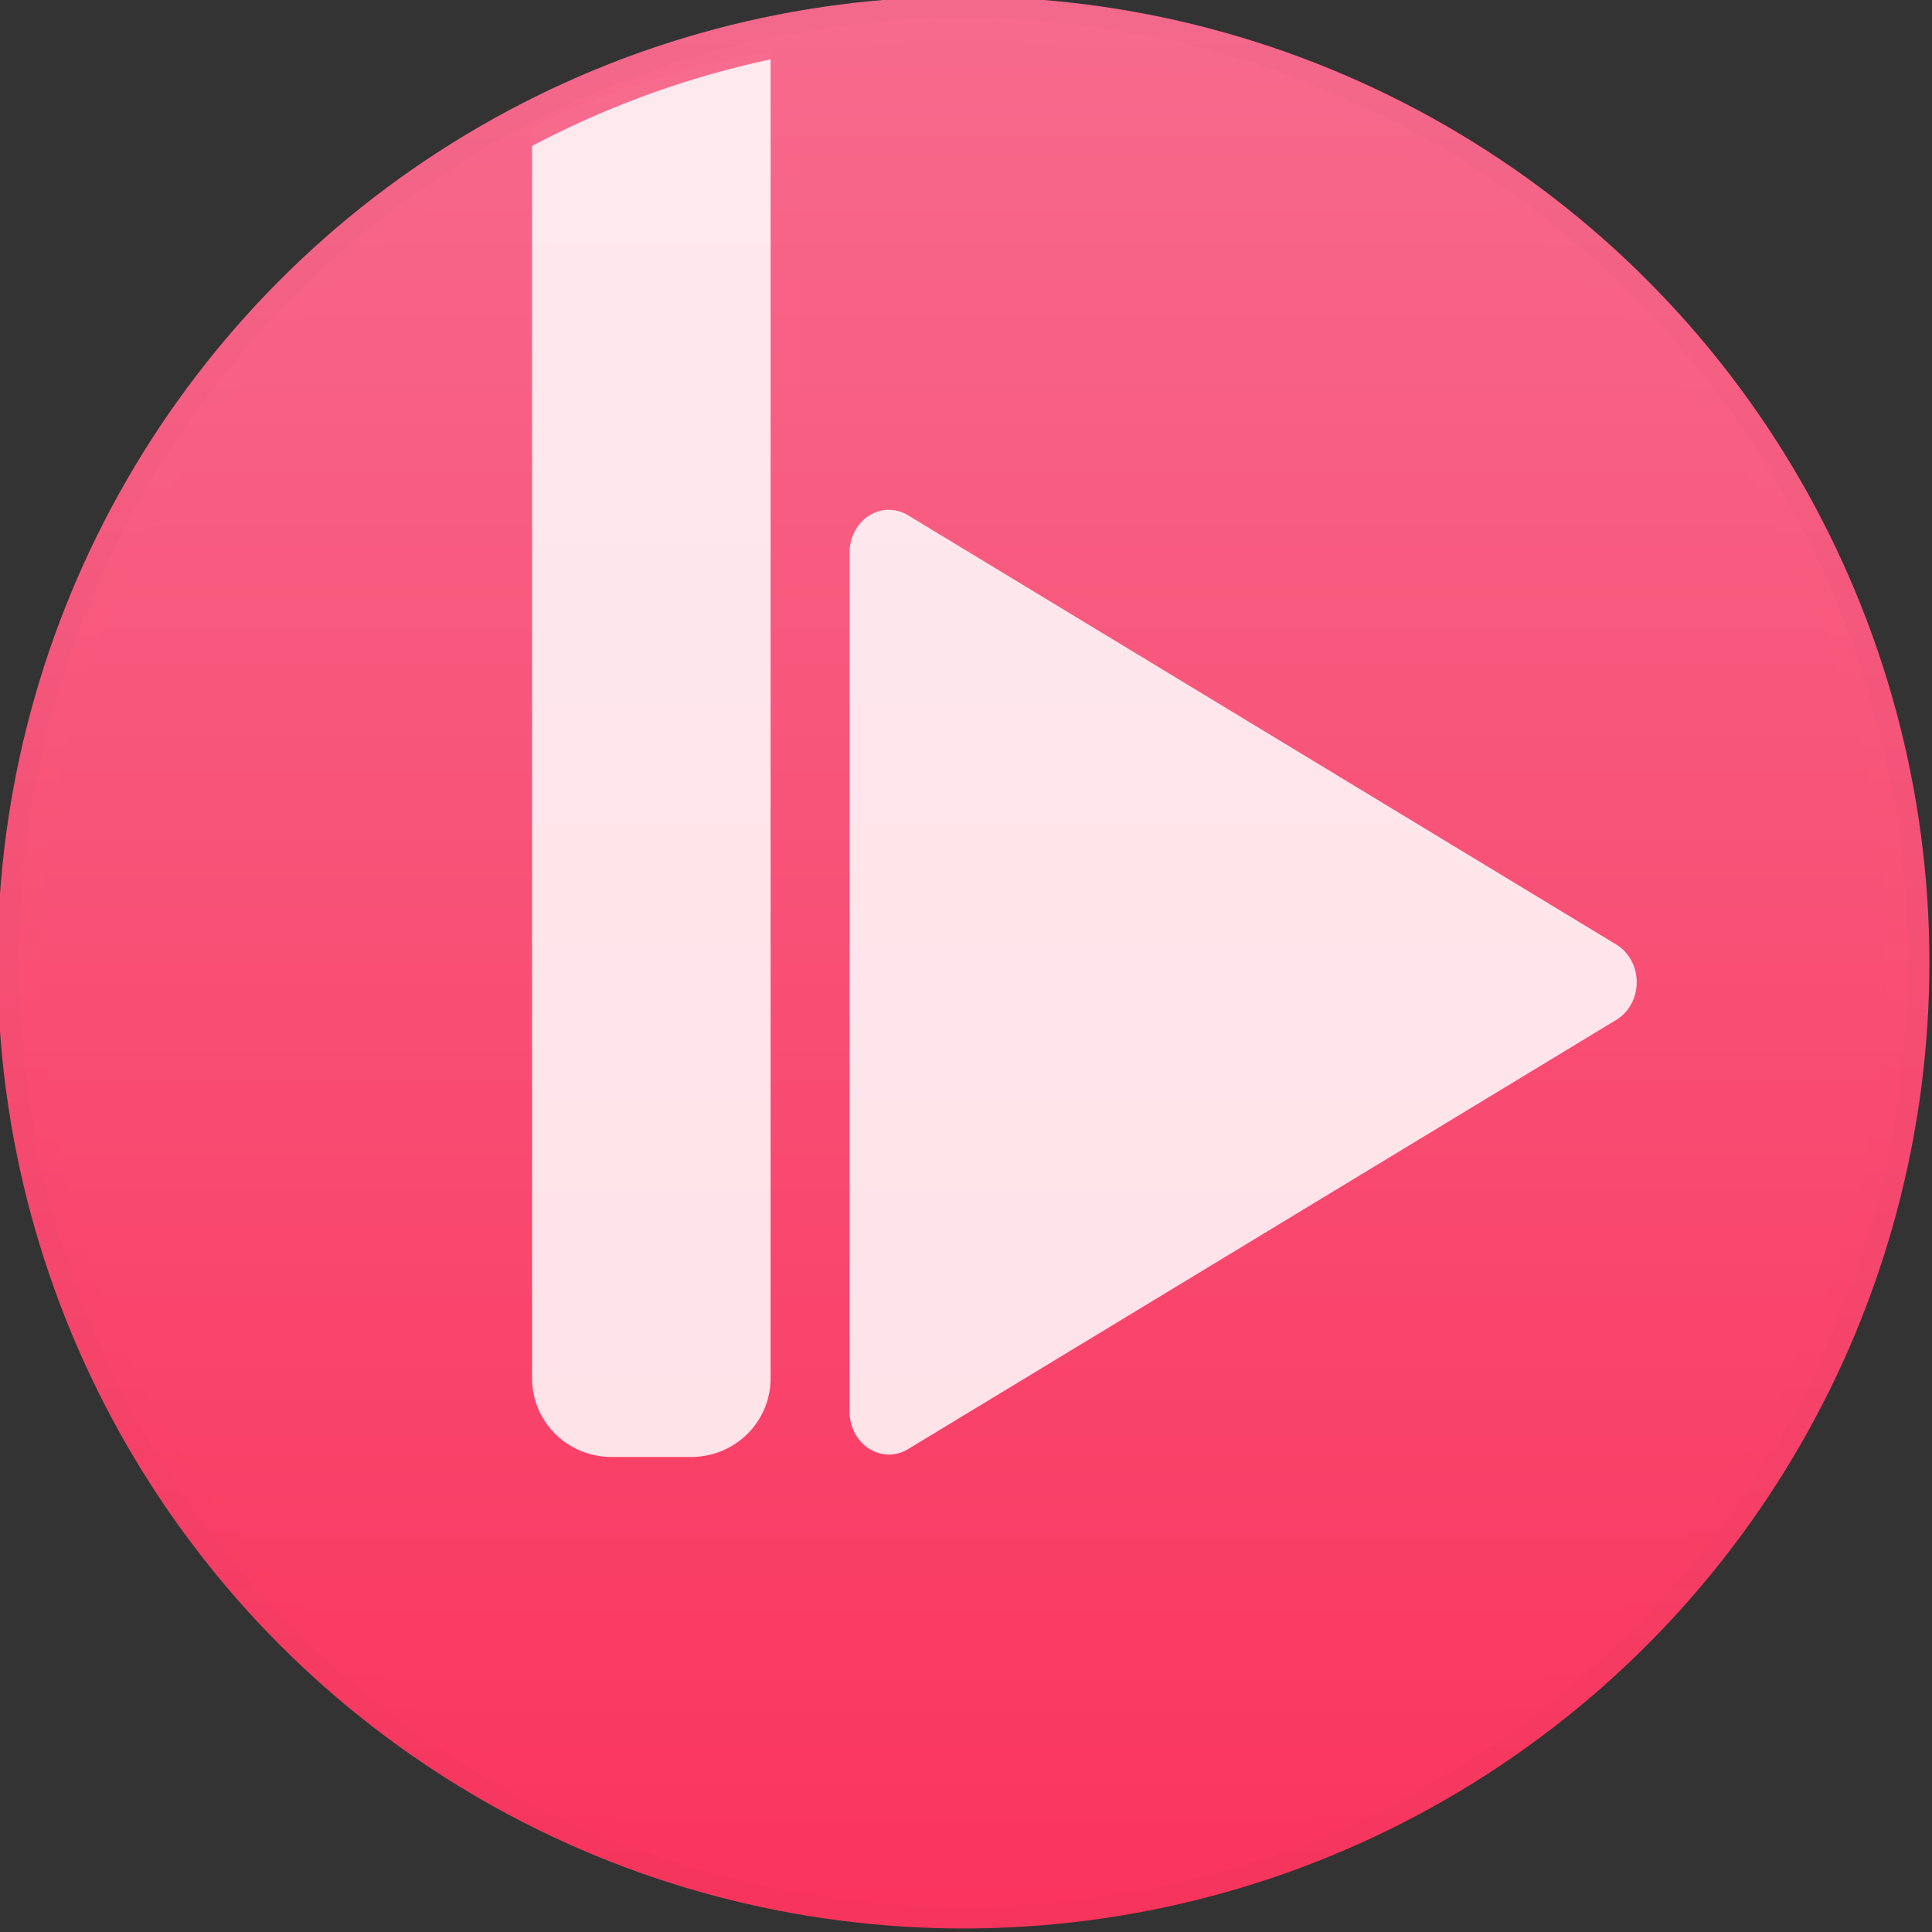 <svg xmlns="http://www.w3.org/2000/svg" xmlns:xlink="http://www.w3.org/1999/xlink" viewBox="0 0 48 48"><rect x="0" y="0" width="48" height="48" fill="#333333" stroke="none"/><defs><linearGradient xlink:href="#0" id="3" y1="541.9" x2="0" y2="517.9" gradientUnits="userSpaceOnUse"/><linearGradient xlink:href="#0" id="2" y1="541.9" x2="0" y2="517.9" gradientUnits="userSpaceOnUse"/><linearGradient id="0"><stop stop-color="#fa345d"/><stop offset="1" stop-color="#f76a8d"/></linearGradient><linearGradient xlink:href="#0" id="1" gradientUnits="userSpaceOnUse" x1="407.53" y1="537.31" x2="407.74" y2="509.62"/></defs><g transform="matrix(1.956 0 0 1.956-722.12-1012.57)" fill="url(#1)" stroke-width="1.317"><circle r="12" cy="529.9" cx="381.42" fill="url(#2)"/><g transform="translate(-.45.25)" fill="#fff"><path d="m380.927 523.9a.5 .546 0 0 1 .238 .068l9 5.455a.5 .546 0 0 1 0 .953l-9 5.455a.5 .546 0 0 1 -.742 -.477v-10.91a.5 .546 0 0 1 .504 -.545" fill-opacity=".853"/><path d="m379.42 518.1v16.83c0 .554-.45 1-1.01 1h-1.01c-.559 0-1.01-.446-1.01-1v-15.893c.765-.383 1.917-.795 3.03-.938" fill-opacity=".855"/></g><circle r="12" cy="529.9" cx="381.42" stroke-opacity=".98" fill="none" stroke="url(#3)" stroke-linecap="round" stroke-width=".538"/></g></svg>